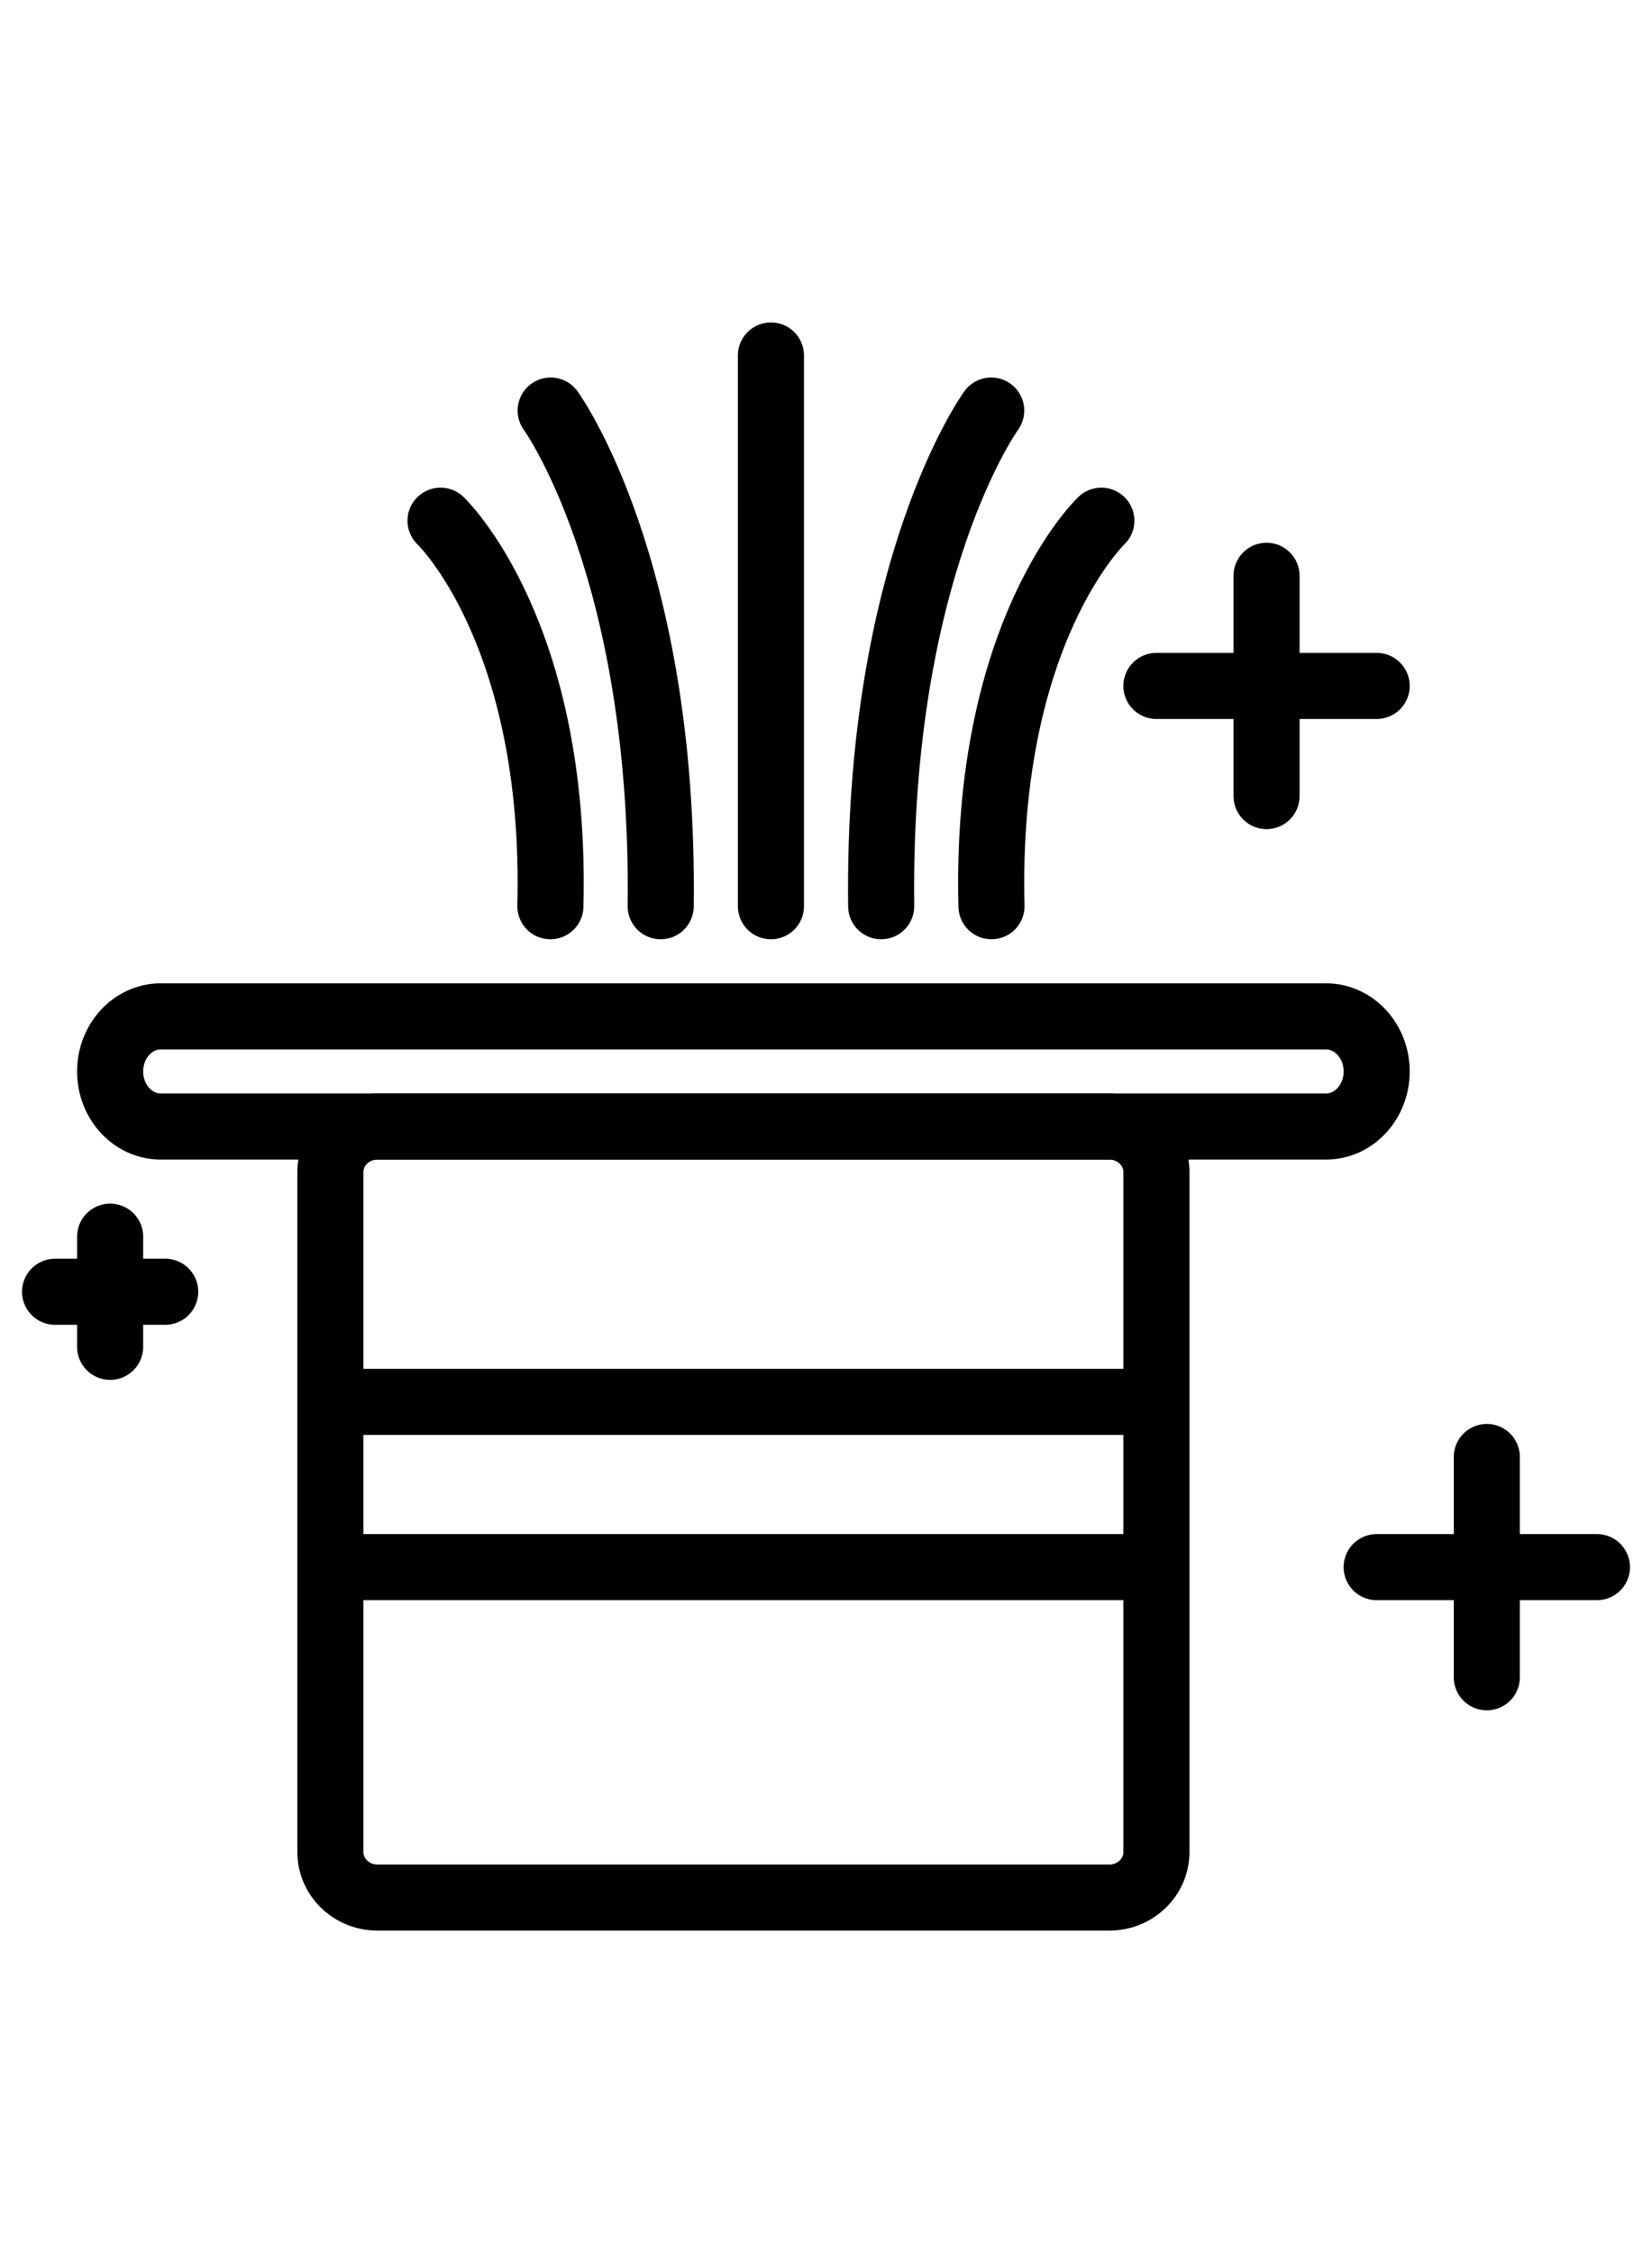 <svg width="22" height="30" viewBox="0 0 30 30" fill="none" xmlns="http://www.w3.org/2000/svg">
    <path d="M20.143 15H6.857C6.384 15 6 15.369 6 15.825V28.175C6 28.631 6.384 29 6.857 29H20.143C20.616 29 21 28.631 21 28.175V15.825C21 15.369 20.616 15 20.143 15Z" stroke="black" stroke-width="1.2" stroke-miterlimit="10"/>
    <path d="M24.081 13H2.919C2.412 13 2 13.448 2 14C2 14.552 2.412 15 2.919 15H24.081C24.588 15 25 14.552 25 14C25 13.448 24.588 13 24.081 13Z" stroke="black" stroke-width="1.2" stroke-miterlimit="10"/>
    <path d="M14 1V11" stroke="black" stroke-width="1.2" stroke-miterlimit="10" stroke-linecap="round"/>
    <path d="M10 2C10 2 12.073 4.847 11.998 11" stroke="black" stroke-width="1.2" stroke-miterlimit="10" stroke-linecap="round"/>
    <path d="M8 4C8 4 10.121 6.011 9.995 11" stroke="black" stroke-width="1.2" stroke-miterlimit="10" stroke-linecap="round"/>
    <path d="M18 2C18 2 15.927 4.847 16.002 11" stroke="black" stroke-width="1.2" stroke-miterlimit="10" stroke-linecap="round"/>
    <path d="M20 4C20 4 17.879 6.011 18.005 11" stroke="black" stroke-width="1.2" stroke-miterlimit="10" stroke-linecap="round"/>
    <path d="M1 18H3" stroke="black" stroke-width="1.2" stroke-miterlimit="10" stroke-linecap="round"/>
    <path d="M2 17V19" stroke="black" stroke-width="1.2" stroke-miterlimit="10" stroke-linecap="round"/>
    <path d="M21 7H25" stroke="black" stroke-width="1.2" stroke-miterlimit="10" stroke-linecap="round"/>
    <path d="M23 5V9" stroke="black" stroke-width="1.2" stroke-miterlimit="10" stroke-linecap="round"/>
    <path d="M25 23H29" stroke="black" stroke-width="1.2" stroke-miterlimit="10" stroke-linecap="round"/>
    <path d="M27 21V25" stroke="black" stroke-width="1.2" stroke-miterlimit="10" stroke-linecap="round"/>
    <path d="M6 20H21" stroke="black" stroke-width="1.2" stroke-miterlimit="10" stroke-linecap="round"/>
    <path d="M6 23H21" stroke="black" stroke-width="1.2" stroke-miterlimit="10" stroke-linecap="round"/>
    </svg>